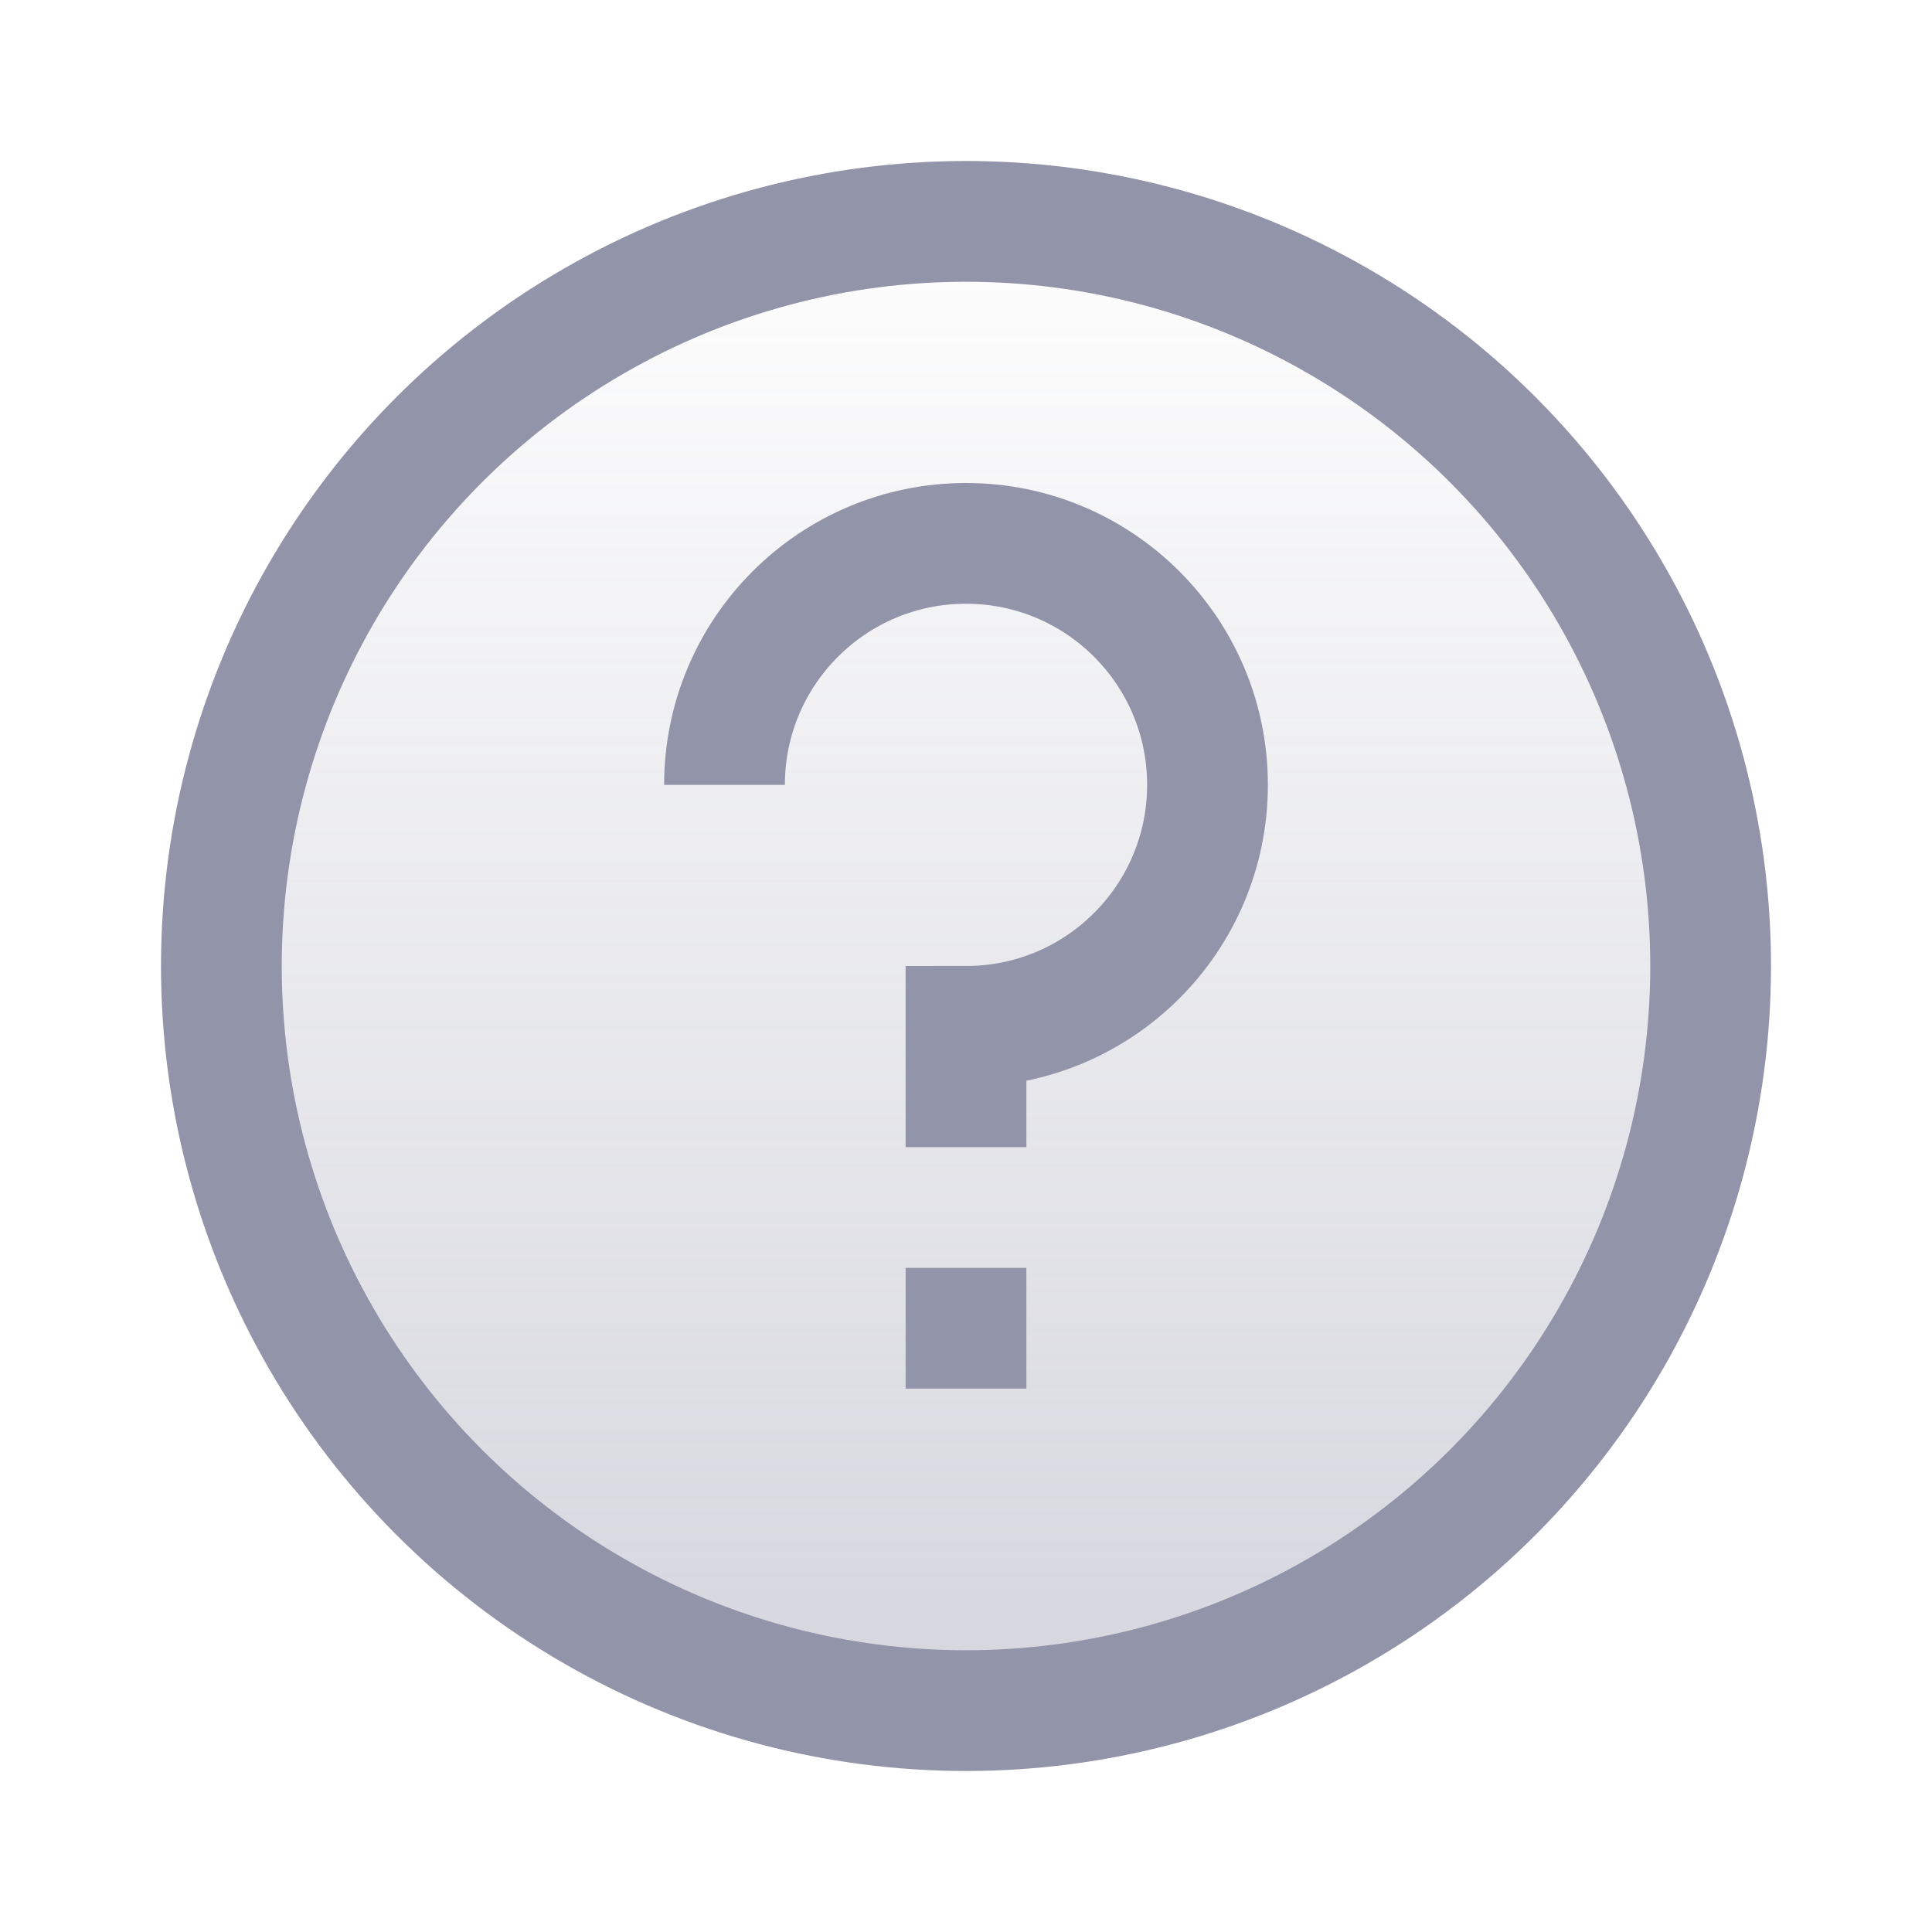 <svg width="24" height="24" viewBox="0 0 24 24" fill="none" xmlns="http://www.w3.org/2000/svg">
<circle cx="12" cy="12" r="9.25" fill="url(#paint0_linear_187_7073)" fill-opacity="0.4" stroke="#9294A9" stroke-width="1.5"/>
<path d="M9 9.75C9 8.093 10.343 6.75 12 6.75C13.657 6.75 15 8.093 15 9.75C15 11.407 13.657 12.75 12 12.75V14.25M12 15.75V17.25" stroke="#9294A9" stroke-width="1.5"/>
<defs>
<linearGradient id="paint0_linear_187_7073" x1="12" y1="2" x2="12" y2="22" gradientUnits="userSpaceOnUse">
<stop stop-color="#9294A9" stop-opacity="0"/>
<stop offset="0.359" stop-color="#9294A9" stop-opacity="0.359"/>
<stop offset="1" stop-color="#9294A9"/>
</linearGradient>
</defs>
</svg>

